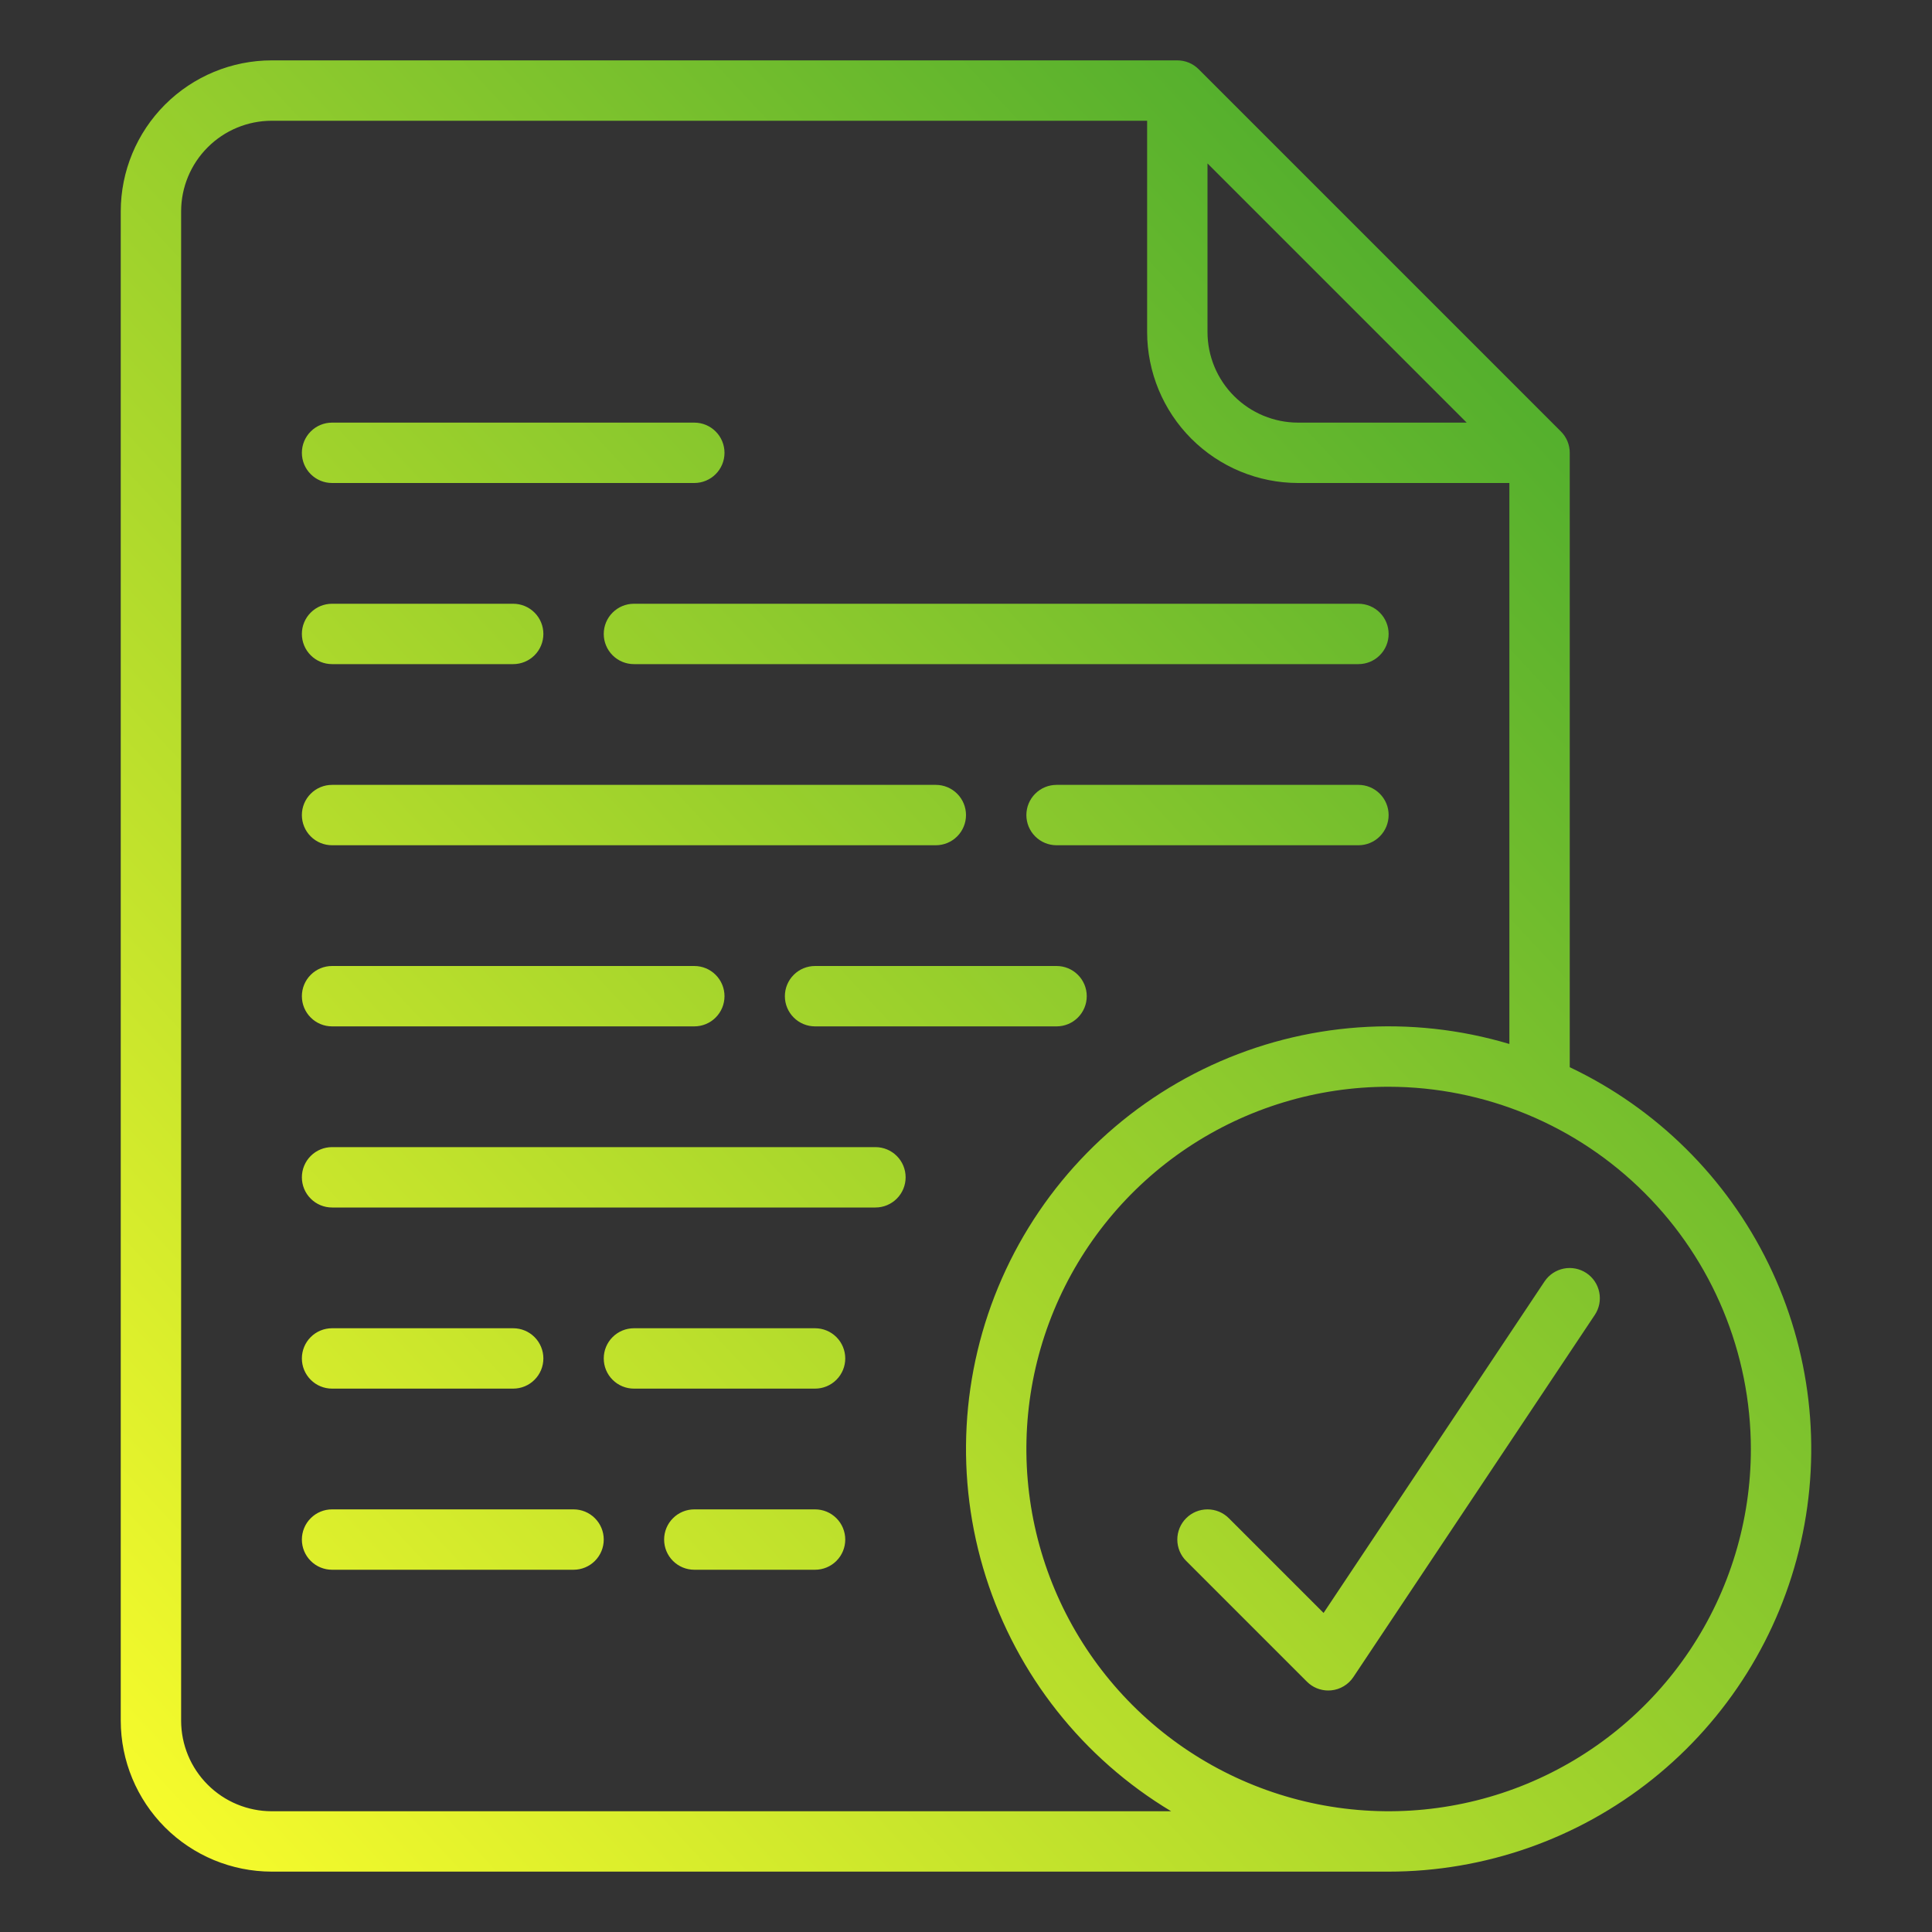 <svg width="64" height="64" viewBox="0 0 64 64" fill="none" xmlns="http://www.w3.org/2000/svg">
<rect x="0" y="0" width="64" height="64" fill="#333333" stroke="none"/>
<path fill-rule="evenodd" clip-rule="evenodd" d="M46 62H9C7.674 61.998 6.403 61.471 5.466 60.534C4.529 59.596 4.001 58.326 4 57V7C4.001 5.674 4.529 4.403 5.466 3.466C6.403 2.529 7.674 2.001 9 2H39C39.131 2 39.261 2.026 39.383 2.076C39.504 2.126 39.614 2.2 39.707 2.293L51.707 14.293C51.8 14.386 51.874 14.496 51.924 14.617C51.974 14.739 52 14.869 52 15V35.353C54.872 36.715 57.195 39.014 58.587 41.871C59.979 44.729 60.356 47.975 59.658 51.076C58.96 54.177 57.227 56.948 54.745 58.934C52.263 60.919 49.179 62 46 62ZM55.978 54.667C57.296 52.694 58 50.373 58 48C57.996 44.819 56.731 41.768 54.481 39.519C52.232 37.269 49.181 36.004 46 36C43.627 36 41.306 36.704 39.333 38.022C37.36 39.341 35.822 41.215 34.913 43.408C34.005 45.6 33.768 48.013 34.231 50.341C34.694 52.669 35.837 54.807 37.515 56.485C39.193 58.163 41.331 59.306 43.659 59.769C45.987 60.232 48.4 59.995 50.592 59.087C52.785 58.178 54.659 56.64 55.978 54.667ZM48.586 14L40 5.414V11C40.001 11.795 40.317 12.558 40.88 13.12C41.442 13.683 42.205 13.999 43 14H48.586ZM6.88 4.88C6.317 5.442 6.001 6.205 6 7V57C6.001 57.795 6.317 58.558 6.88 59.12C7.442 59.683 8.205 59.999 9 60H38.796C35.872 58.246 33.689 55.485 32.657 52.235C31.625 48.985 31.814 45.471 33.189 42.351C34.564 39.231 37.031 36.72 40.127 35.29C43.222 33.859 46.733 33.608 50 34.583V16H43C41.674 15.998 40.404 15.471 39.466 14.534C38.529 13.597 38.002 12.326 38 11V4H9C8.205 4.001 7.442 4.317 6.88 4.88ZM20.293 21.707C20.105 21.52 20 21.265 20 21C20 20.735 20.105 20.48 20.293 20.293C20.48 20.105 20.735 20 21 20H45C45.265 20 45.52 20.105 45.707 20.293C45.895 20.48 46 20.735 46 21C46 21.265 45.895 21.52 45.707 21.707C45.52 21.895 45.265 22 45 22H21C20.735 22 20.48 21.895 20.293 21.707ZM11 28H31C31.265 28 31.52 27.895 31.707 27.707C31.895 27.52 32 27.265 32 27C32 26.735 31.895 26.48 31.707 26.293C31.52 26.105 31.265 26 31 26H11C10.735 26 10.48 26.105 10.293 26.293C10.105 26.48 10 26.735 10 27C10 27.265 10.105 27.52 10.293 27.707C10.48 27.895 10.735 28 11 28ZM27 32H35C35.265 32 35.52 32.105 35.707 32.293C35.895 32.48 36 32.735 36 33C36 33.265 35.895 33.52 35.707 33.707C35.52 33.895 35.265 34 35 34H27C26.735 34 26.48 33.895 26.293 33.707C26.105 33.52 26 33.265 26 33C26 32.735 26.105 32.48 26.293 32.293C26.48 32.105 26.735 32 27 32ZM11 40H29C29.265 40 29.52 39.895 29.707 39.707C29.895 39.52 30 39.265 30 39C30 38.735 29.895 38.48 29.707 38.293C29.52 38.105 29.265 38 29 38H11C10.735 38 10.48 38.105 10.293 38.293C10.105 38.48 10 38.735 10 39C10 39.265 10.105 39.52 10.293 39.707C10.48 39.895 10.735 40 11 40ZM17 22H11C10.735 22 10.48 21.895 10.293 21.707C10.105 21.52 10 21.265 10 21C10 20.735 10.105 20.48 10.293 20.293C10.48 20.105 10.735 20 11 20H17C17.265 20 17.52 20.105 17.707 20.293C17.895 20.48 18 20.735 18 21C18 21.265 17.895 21.52 17.707 21.707C17.52 21.895 17.265 22 17 22ZM35 26C34.735 26 34.48 26.105 34.293 26.293C34.105 26.48 34 26.735 34 27C34 27.265 34.105 27.52 34.293 27.707C34.48 27.895 34.735 28 35 28H45C45.265 28 45.52 27.895 45.707 27.707C45.895 27.52 46 27.265 46 27C46 26.735 45.895 26.48 45.707 26.293C45.52 26.105 45.265 26 45 26H35ZM23.707 33.707C23.52 33.895 23.265 34 23 34H11C10.735 34 10.48 33.895 10.293 33.707C10.105 33.52 10 33.265 10 33C10 32.735 10.105 32.48 10.293 32.293C10.48 32.105 10.735 32 11 32H23C23.265 32 23.52 32.105 23.707 32.293C23.895 32.48 24 32.735 24 33C24 33.265 23.895 33.52 23.707 33.707ZM27 50H23C22.735 50 22.48 50.105 22.293 50.293C22.105 50.48 22 50.735 22 51C22 51.265 22.105 51.52 22.293 51.707C22.48 51.895 22.735 52 23 52H27C27.265 52 27.52 51.895 27.707 51.707C27.895 51.52 28 51.265 28 51C28 50.735 27.895 50.48 27.707 50.293C27.52 50.105 27.265 50 27 50ZM19 52H11C10.735 52 10.48 51.895 10.293 51.707C10.105 51.52 10 51.265 10 51C10 50.735 10.105 50.48 10.293 50.293C10.48 50.105 10.735 50 11 50H19C19.265 50 19.52 50.105 19.707 50.293C19.895 50.48 20 50.735 20 51C20 51.265 19.895 51.52 19.707 51.707C19.52 51.895 19.265 52 19 52ZM11 46H17C17.265 46 17.52 45.895 17.707 45.707C17.895 45.52 18 45.265 18 45C18 44.735 17.895 44.48 17.707 44.293C17.52 44.105 17.265 44 17 44H11C10.735 44 10.48 44.105 10.293 44.293C10.105 44.48 10 44.735 10 45C10 45.265 10.105 45.52 10.293 45.707C10.48 45.895 10.735 46 11 46ZM23 16H11C10.735 16 10.48 15.895 10.293 15.707C10.105 15.52 10 15.265 10 15C10 14.735 10.105 14.48 10.293 14.293C10.48 14.105 10.735 14 11 14H23C23.265 14 23.52 14.105 23.707 14.293C23.895 14.48 24 14.735 24 15C24 15.265 23.895 15.52 23.707 15.707C23.52 15.895 23.265 16 23 16ZM27 44H21C20.735 44 20.48 44.105 20.293 44.293C20.105 44.48 20 44.735 20 45C20 45.265 20.105 45.52 20.293 45.707C20.48 45.895 20.735 46 21 46H27C27.265 46 27.52 45.895 27.707 45.707C27.895 45.52 28 45.265 28 45C28 44.735 27.895 44.48 27.707 44.293C27.52 44.105 27.265 44 27 44ZM40.383 50.076C40.504 50.126 40.614 50.2 40.707 50.293L43.845 53.431L51.168 42.445C51.316 42.226 51.544 42.075 51.804 42.023C52.063 41.972 52.332 42.026 52.552 42.172C52.772 42.319 52.925 42.547 52.977 42.806C53.03 43.065 52.978 43.334 52.832 43.555L44.832 55.555C44.75 55.678 44.642 55.781 44.515 55.857C44.388 55.934 44.246 55.981 44.099 55.995C44.066 55.998 44.033 56 44 56C43.869 56 43.739 55.974 43.617 55.924C43.496 55.874 43.386 55.8 43.293 55.707L39.293 51.707C39.2 51.614 39.126 51.504 39.076 51.383C39.026 51.261 39 51.131 39 51C39 50.869 39.026 50.739 39.076 50.617C39.126 50.496 39.2 50.386 39.293 50.293C39.386 50.2 39.496 50.126 39.617 50.076C39.739 50.026 39.869 50 40 50C40.131 50 40.261 50.026 40.383 50.076Z" fill="url(#paint0_linear)"/>
<defs>
<linearGradient id="paint0_linear" x1="59.788" y1="2" x2="-0.054" y2="57.64" gradientUnits="userSpaceOnUse">
<stop stop-color="#319F2D"/>
<stop offset="1" stop-color="#FBFD2C"/>
<stop offset="1" stop-color="#CFE932"/>
</linearGradient>
</defs>
</svg>
